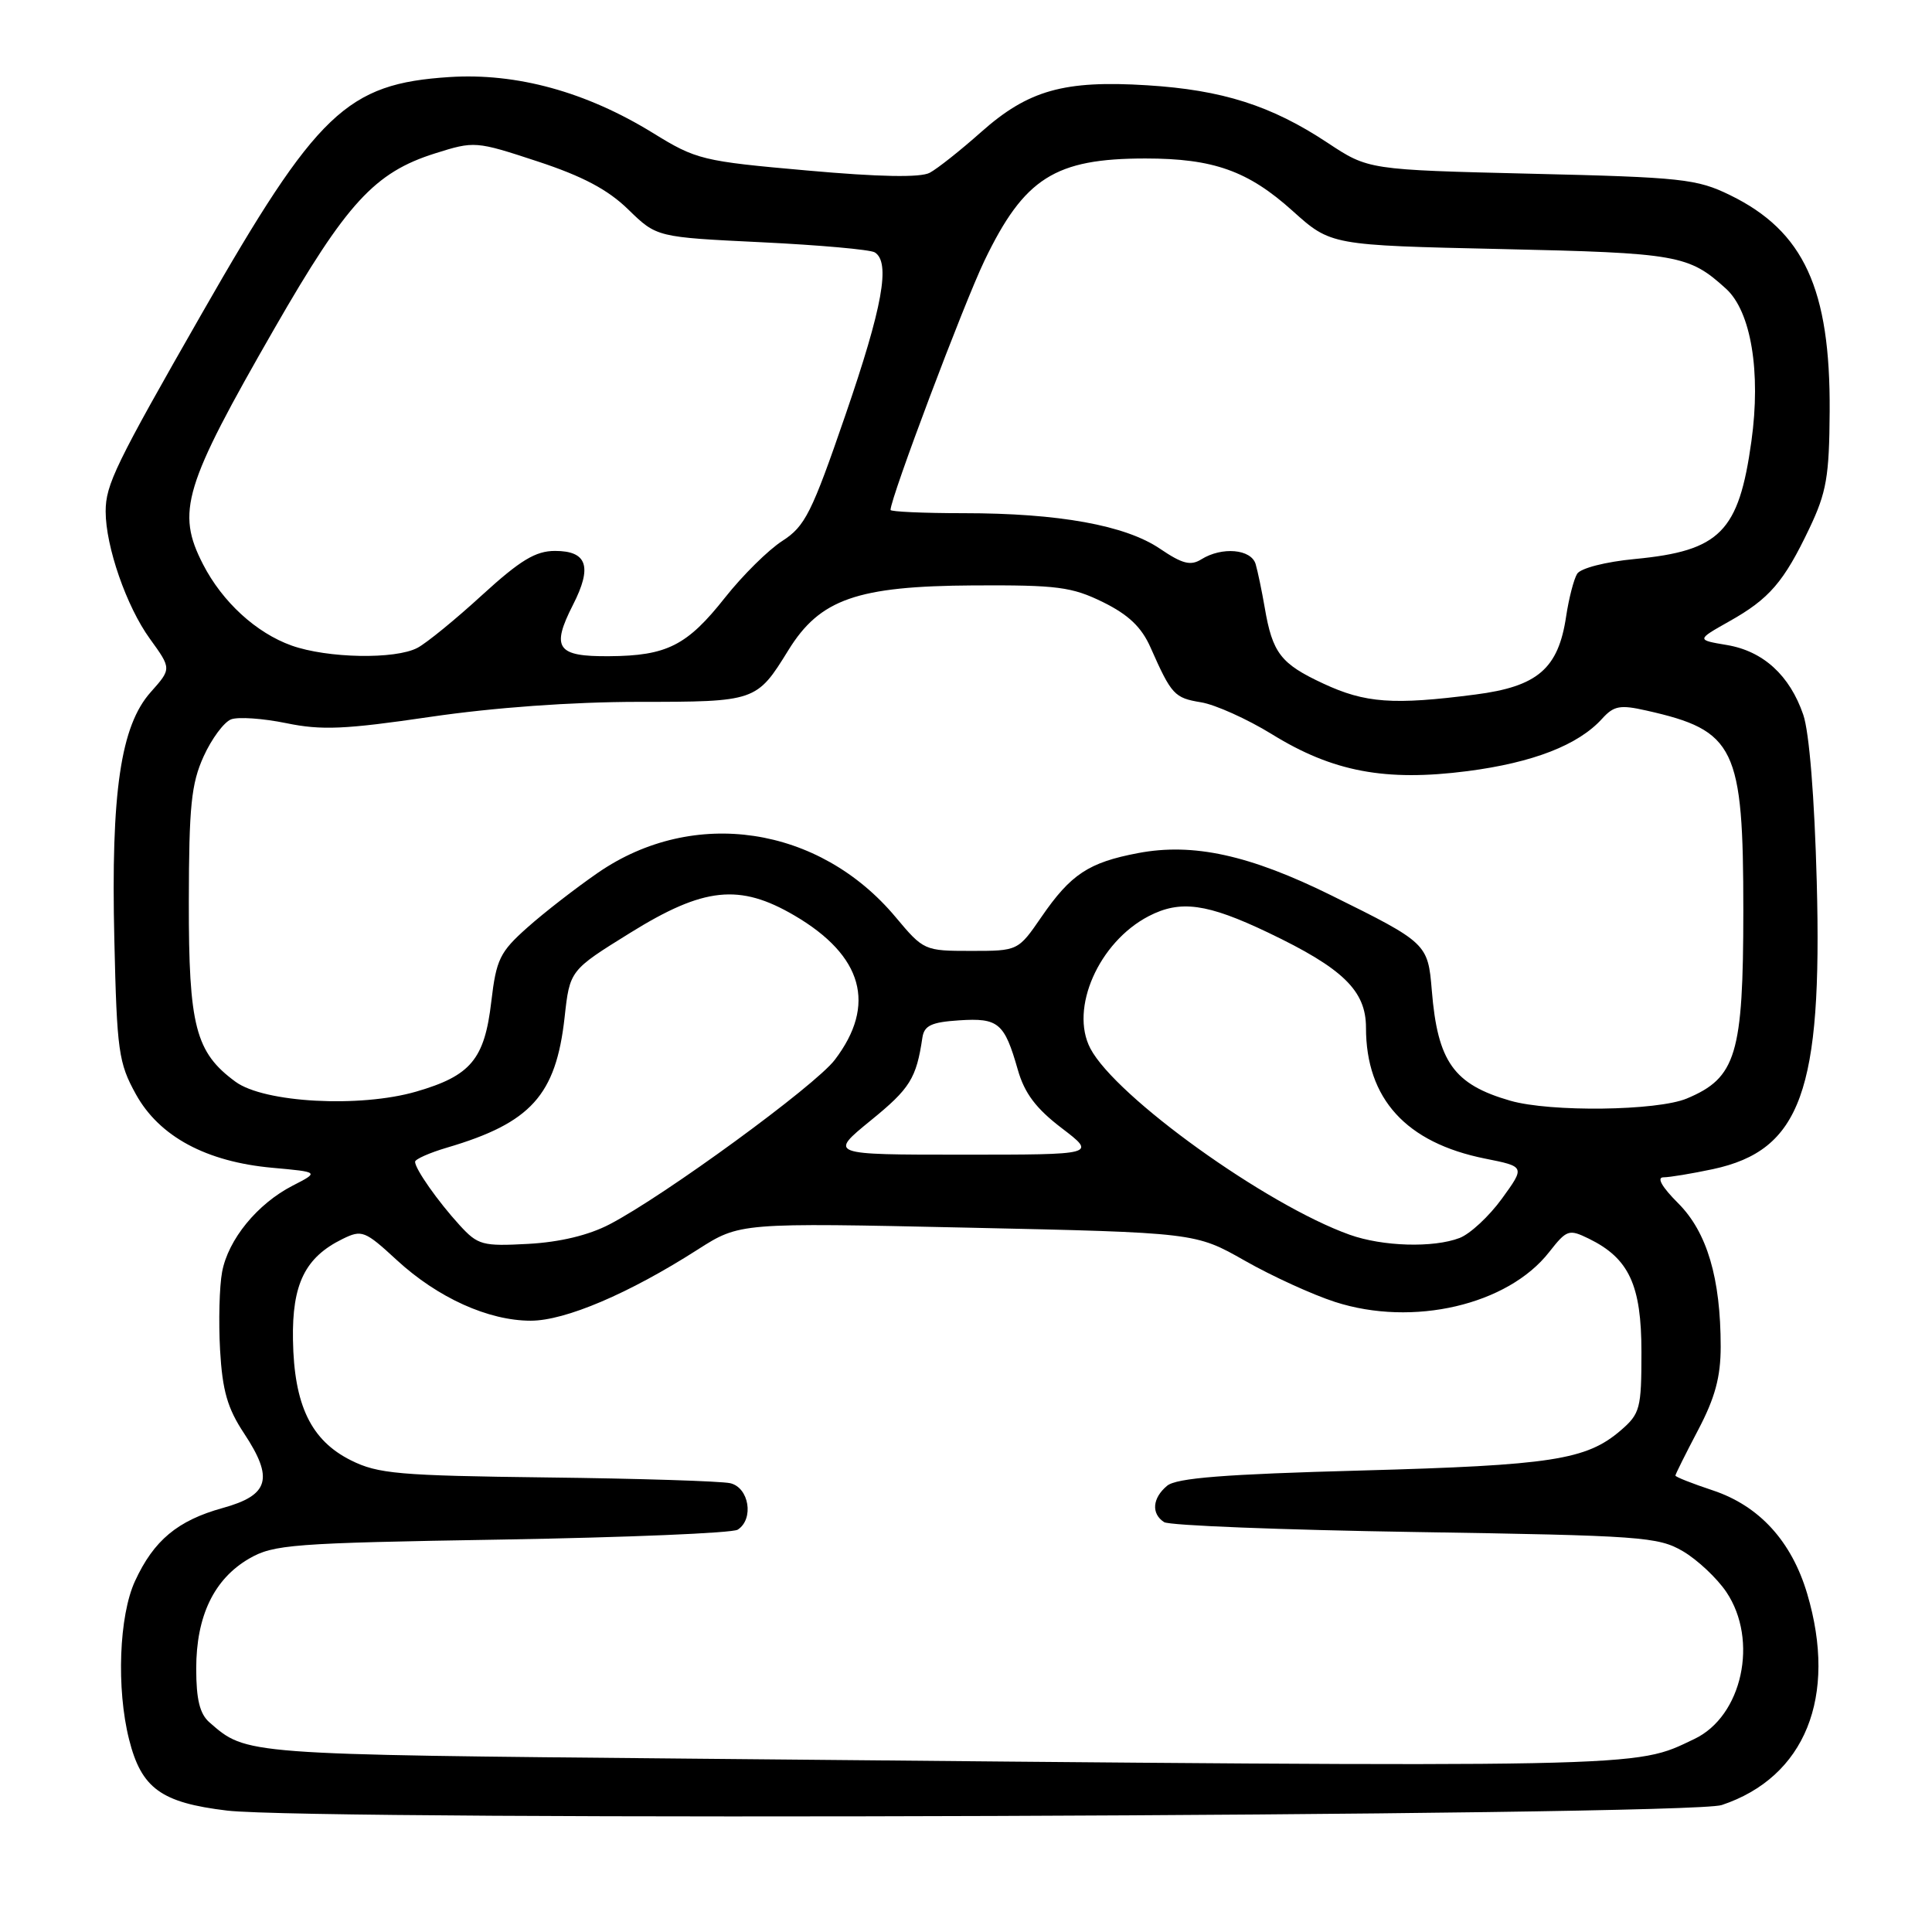 <?xml version="1.0" encoding="UTF-8" standalone="no"?>
<!DOCTYPE svg PUBLIC "-//W3C//DTD SVG 1.1//EN" "http://www.w3.org/Graphics/SVG/1.1/DTD/svg11.dtd" >
<svg xmlns="http://www.w3.org/2000/svg" xmlns:xlink="http://www.w3.org/1999/xlink" version="1.1" viewBox="0 0 256 256">
 <g >
 <path fill="currentColor"
d=" M 228.13 239.18 C 239.19 235.50 243.51 224.82 239.46 211.17 C 237.39 204.21 233.11 199.53 226.95 197.48 C 224.23 196.58 222.00 195.70 222.00 195.52 C 222.00 195.35 223.35 192.64 225.00 189.50 C 227.25 185.23 228.00 182.46 228.00 178.45 C 228.00 169.36 226.19 163.26 222.37 159.44 C 220.21 157.28 219.48 156.00 220.42 156.00 C 221.23 156.00 224.18 155.51 226.96 154.92 C 238.62 152.42 241.47 144.53 240.73 116.88 C 240.43 105.67 239.74 97.02 238.94 94.70 C 237.15 89.49 233.64 86.28 228.83 85.47 C 224.78 84.79 224.78 84.79 229.14 82.33 C 234.45 79.35 236.37 77.12 239.76 70.00 C 242.02 65.24 242.39 63.15 242.44 54.50 C 242.54 38.28 239.02 30.63 229.25 25.86 C 224.85 23.71 222.89 23.49 202.91 23.02 C 181.32 22.50 181.32 22.50 175.91 18.92 C 168.46 13.99 161.98 11.92 152.00 11.30 C 140.99 10.61 136.25 11.95 130.00 17.50 C 127.27 19.93 124.21 22.35 123.20 22.89 C 121.98 23.55 116.52 23.45 106.93 22.59 C 93.04 21.36 92.27 21.17 86.50 17.61 C 77.66 12.17 68.47 9.64 59.56 10.21 C 45.95 11.09 42.02 14.83 26.77 41.50 C 15.29 61.56 14.00 64.23 14.00 67.77 C 14.00 72.41 16.76 80.37 19.86 84.64 C 22.73 88.61 22.73 88.61 19.98 91.70 C 15.99 96.16 14.69 104.97 15.15 124.50 C 15.49 139.30 15.71 140.84 18.01 145.00 C 21.11 150.60 27.33 153.95 36.12 154.74 C 42.30 155.30 42.30 155.30 38.77 157.11 C 34.10 159.51 30.23 164.24 29.43 168.54 C 29.07 170.45 28.95 175.10 29.16 178.87 C 29.47 184.28 30.14 186.61 32.34 189.93 C 36.30 195.92 35.67 198.12 29.50 199.82 C 23.53 201.48 20.38 204.10 17.89 209.50 C 15.77 214.09 15.41 223.75 17.10 230.47 C 18.73 236.97 21.34 238.86 30.07 239.91 C 41.88 241.32 223.70 240.65 228.13 239.18 Z  M 91.50 233.03 C 32.06 232.48 32.69 232.52 27.75 228.22 C 26.47 227.10 26.00 225.18 26.00 221.10 C 26.00 214.13 28.36 209.23 33.00 206.53 C 36.25 204.65 38.66 204.46 66.50 204.00 C 83.00 203.72 97.06 203.14 97.75 202.69 C 99.94 201.28 99.26 197.10 96.75 196.53 C 95.51 196.26 84.60 195.91 72.50 195.77 C 52.82 195.53 50.08 195.29 46.50 193.50 C 41.21 190.86 38.96 186.19 38.82 177.54 C 38.69 170.14 40.43 166.60 45.39 164.17 C 47.95 162.91 48.35 163.07 52.58 166.97 C 58.00 171.96 64.71 175.00 70.33 175.00 C 74.90 175.00 83.35 171.40 92.44 165.58 C 98.03 162.01 98.03 162.01 128.21 162.67 C 158.40 163.33 158.40 163.33 164.95 167.05 C 168.55 169.10 173.92 171.55 176.89 172.51 C 187.21 175.85 199.79 172.92 205.27 165.91 C 207.61 162.93 207.88 162.84 210.53 164.13 C 215.86 166.74 217.50 170.28 217.50 179.16 C 217.50 186.66 217.32 187.32 214.75 189.54 C 210.20 193.45 205.59 194.16 180.40 194.85 C 162.22 195.34 155.90 195.84 154.65 196.87 C 152.69 198.50 152.52 200.57 154.25 201.69 C 154.94 202.14 169.90 202.72 187.50 203.00 C 217.48 203.47 219.72 203.63 223.00 205.55 C 224.92 206.68 227.51 209.11 228.75 210.95 C 233.05 217.34 230.86 227.42 224.50 230.43 C 216.37 234.29 219.81 234.23 91.50 233.03 Z  M 60.90 162.34 C 58.02 159.19 55.00 154.89 55.00 153.94 C 55.00 153.60 56.91 152.75 59.25 152.06 C 70.35 148.79 73.66 145.12 74.81 134.83 C 75.50 128.57 75.50 128.57 83.50 123.61 C 93.27 117.54 97.99 117.05 105.27 121.31 C 114.35 126.63 116.17 133.15 110.61 140.44 C 108.00 143.87 88.04 158.45 80.77 162.23 C 78.01 163.67 74.20 164.59 70.00 164.82 C 63.92 165.15 63.33 164.99 60.90 162.34 Z  M 178.84 163.61 C 167.78 159.66 147.85 145.34 144.48 138.93 C 141.71 133.65 145.59 124.84 152.20 121.40 C 156.40 119.22 159.94 119.71 168.03 123.57 C 177.96 128.31 181.00 131.27 181.00 136.17 C 181.00 145.59 186.31 151.42 196.78 153.52 C 202.09 154.58 202.09 154.58 199.01 158.83 C 197.32 161.16 194.79 163.51 193.40 164.04 C 189.91 165.37 183.22 165.17 178.84 163.61 Z  M 115.40 148.45 C 120.59 144.23 121.42 142.89 122.22 137.50 C 122.46 135.89 123.41 135.44 127.10 135.20 C 132.30 134.86 133.09 135.53 134.86 141.73 C 135.75 144.86 137.27 146.88 140.68 149.48 C 145.29 153.00 145.29 153.00 127.55 153.00 C 109.82 153.00 109.82 153.00 115.40 148.45 Z  M 200.12 145.85 C 192.62 143.69 190.49 140.69 189.72 131.22 C 189.21 125.04 189.08 124.91 176.42 118.65 C 165.58 113.29 158.10 111.65 150.79 113.04 C 144.26 114.28 141.89 115.84 138.01 121.48 C 134.90 126.00 134.90 126.00 128.66 126.00 C 122.50 126.00 122.38 125.95 118.68 121.53 C 108.55 109.41 91.90 106.92 79.25 115.63 C 76.32 117.65 72.10 120.92 69.88 122.90 C 66.23 126.15 65.76 127.11 65.10 132.71 C 64.21 140.36 62.39 142.54 55.16 144.64 C 47.69 146.81 35.00 146.12 31.21 143.34 C 25.90 139.45 25.00 135.98 25.02 119.50 C 25.04 106.83 25.34 103.84 26.98 100.23 C 28.04 97.89 29.68 95.68 30.62 95.32 C 31.55 94.96 34.84 95.19 37.92 95.82 C 42.60 96.79 45.72 96.65 57.01 94.99 C 65.45 93.75 75.76 93.01 84.56 93.00 C 100.15 93.00 100.26 92.96 104.46 86.16 C 108.64 79.38 113.56 77.66 129.00 77.57 C 140.10 77.51 142.02 77.76 146.16 79.79 C 149.54 81.46 151.26 83.10 152.45 85.79 C 155.23 92.07 155.61 92.48 159.15 93.06 C 161.03 93.37 165.26 95.27 168.54 97.29 C 176.60 102.27 183.57 103.58 194.44 102.18 C 203.15 101.05 209.14 98.72 212.30 95.22 C 213.84 93.52 214.68 93.36 218.15 94.15 C 229.94 96.79 231.00 98.99 231.00 120.70 C 230.99 139.73 230.06 142.82 223.51 145.56 C 219.58 147.20 205.43 147.38 200.12 145.85 Z  M 175.33 90.57 C 169.70 87.95 168.61 86.54 167.58 80.50 C 167.20 78.30 166.66 75.71 166.38 74.75 C 165.79 72.75 161.92 72.41 159.19 74.11 C 157.77 75.00 156.67 74.72 153.72 72.72 C 149.13 69.60 140.30 68.00 127.67 68.00 C 122.35 68.00 118.00 67.80 118.00 67.57 C 118.00 65.98 127.69 40.28 130.45 34.53 C 135.72 23.58 139.79 21.00 151.78 21.00 C 160.78 21.00 165.38 22.64 171.27 27.94 C 176.34 32.50 176.34 32.50 198.92 33.00 C 222.34 33.52 223.78 33.78 228.71 38.26 C 232.02 41.27 233.35 49.27 232.07 58.47 C 230.40 70.49 227.92 72.99 216.64 74.07 C 212.74 74.44 209.44 75.29 208.98 76.03 C 208.54 76.74 207.88 79.29 207.52 81.68 C 206.49 88.61 203.74 90.97 195.49 92.03 C 184.61 93.44 180.90 93.17 175.33 90.57 Z  M 38.64 85.54 C 33.94 83.86 29.47 79.76 26.91 74.79 C 23.32 67.81 24.33 64.47 36.38 43.50 C 45.92 26.90 49.64 22.85 57.63 20.33 C 62.86 18.68 63.03 18.69 71.21 21.38 C 77.20 23.35 80.55 25.12 83.26 27.77 C 87.02 31.43 87.02 31.43 100.92 32.10 C 108.56 32.47 115.30 33.07 115.91 33.44 C 118.02 34.75 116.96 40.64 112.02 55.00 C 107.56 67.97 106.68 69.73 103.67 71.67 C 101.81 72.86 98.40 76.24 96.08 79.17 C 91.05 85.54 88.37 86.90 80.72 86.95 C 73.79 87.01 73.00 85.89 75.92 80.15 C 78.51 75.09 77.81 73.00 73.54 73.00 C 70.97 73.00 68.94 74.23 63.89 78.84 C 60.38 82.06 56.52 85.21 55.32 85.84 C 52.38 87.40 43.40 87.23 38.64 85.54 Z "/>
</g>
</svg>